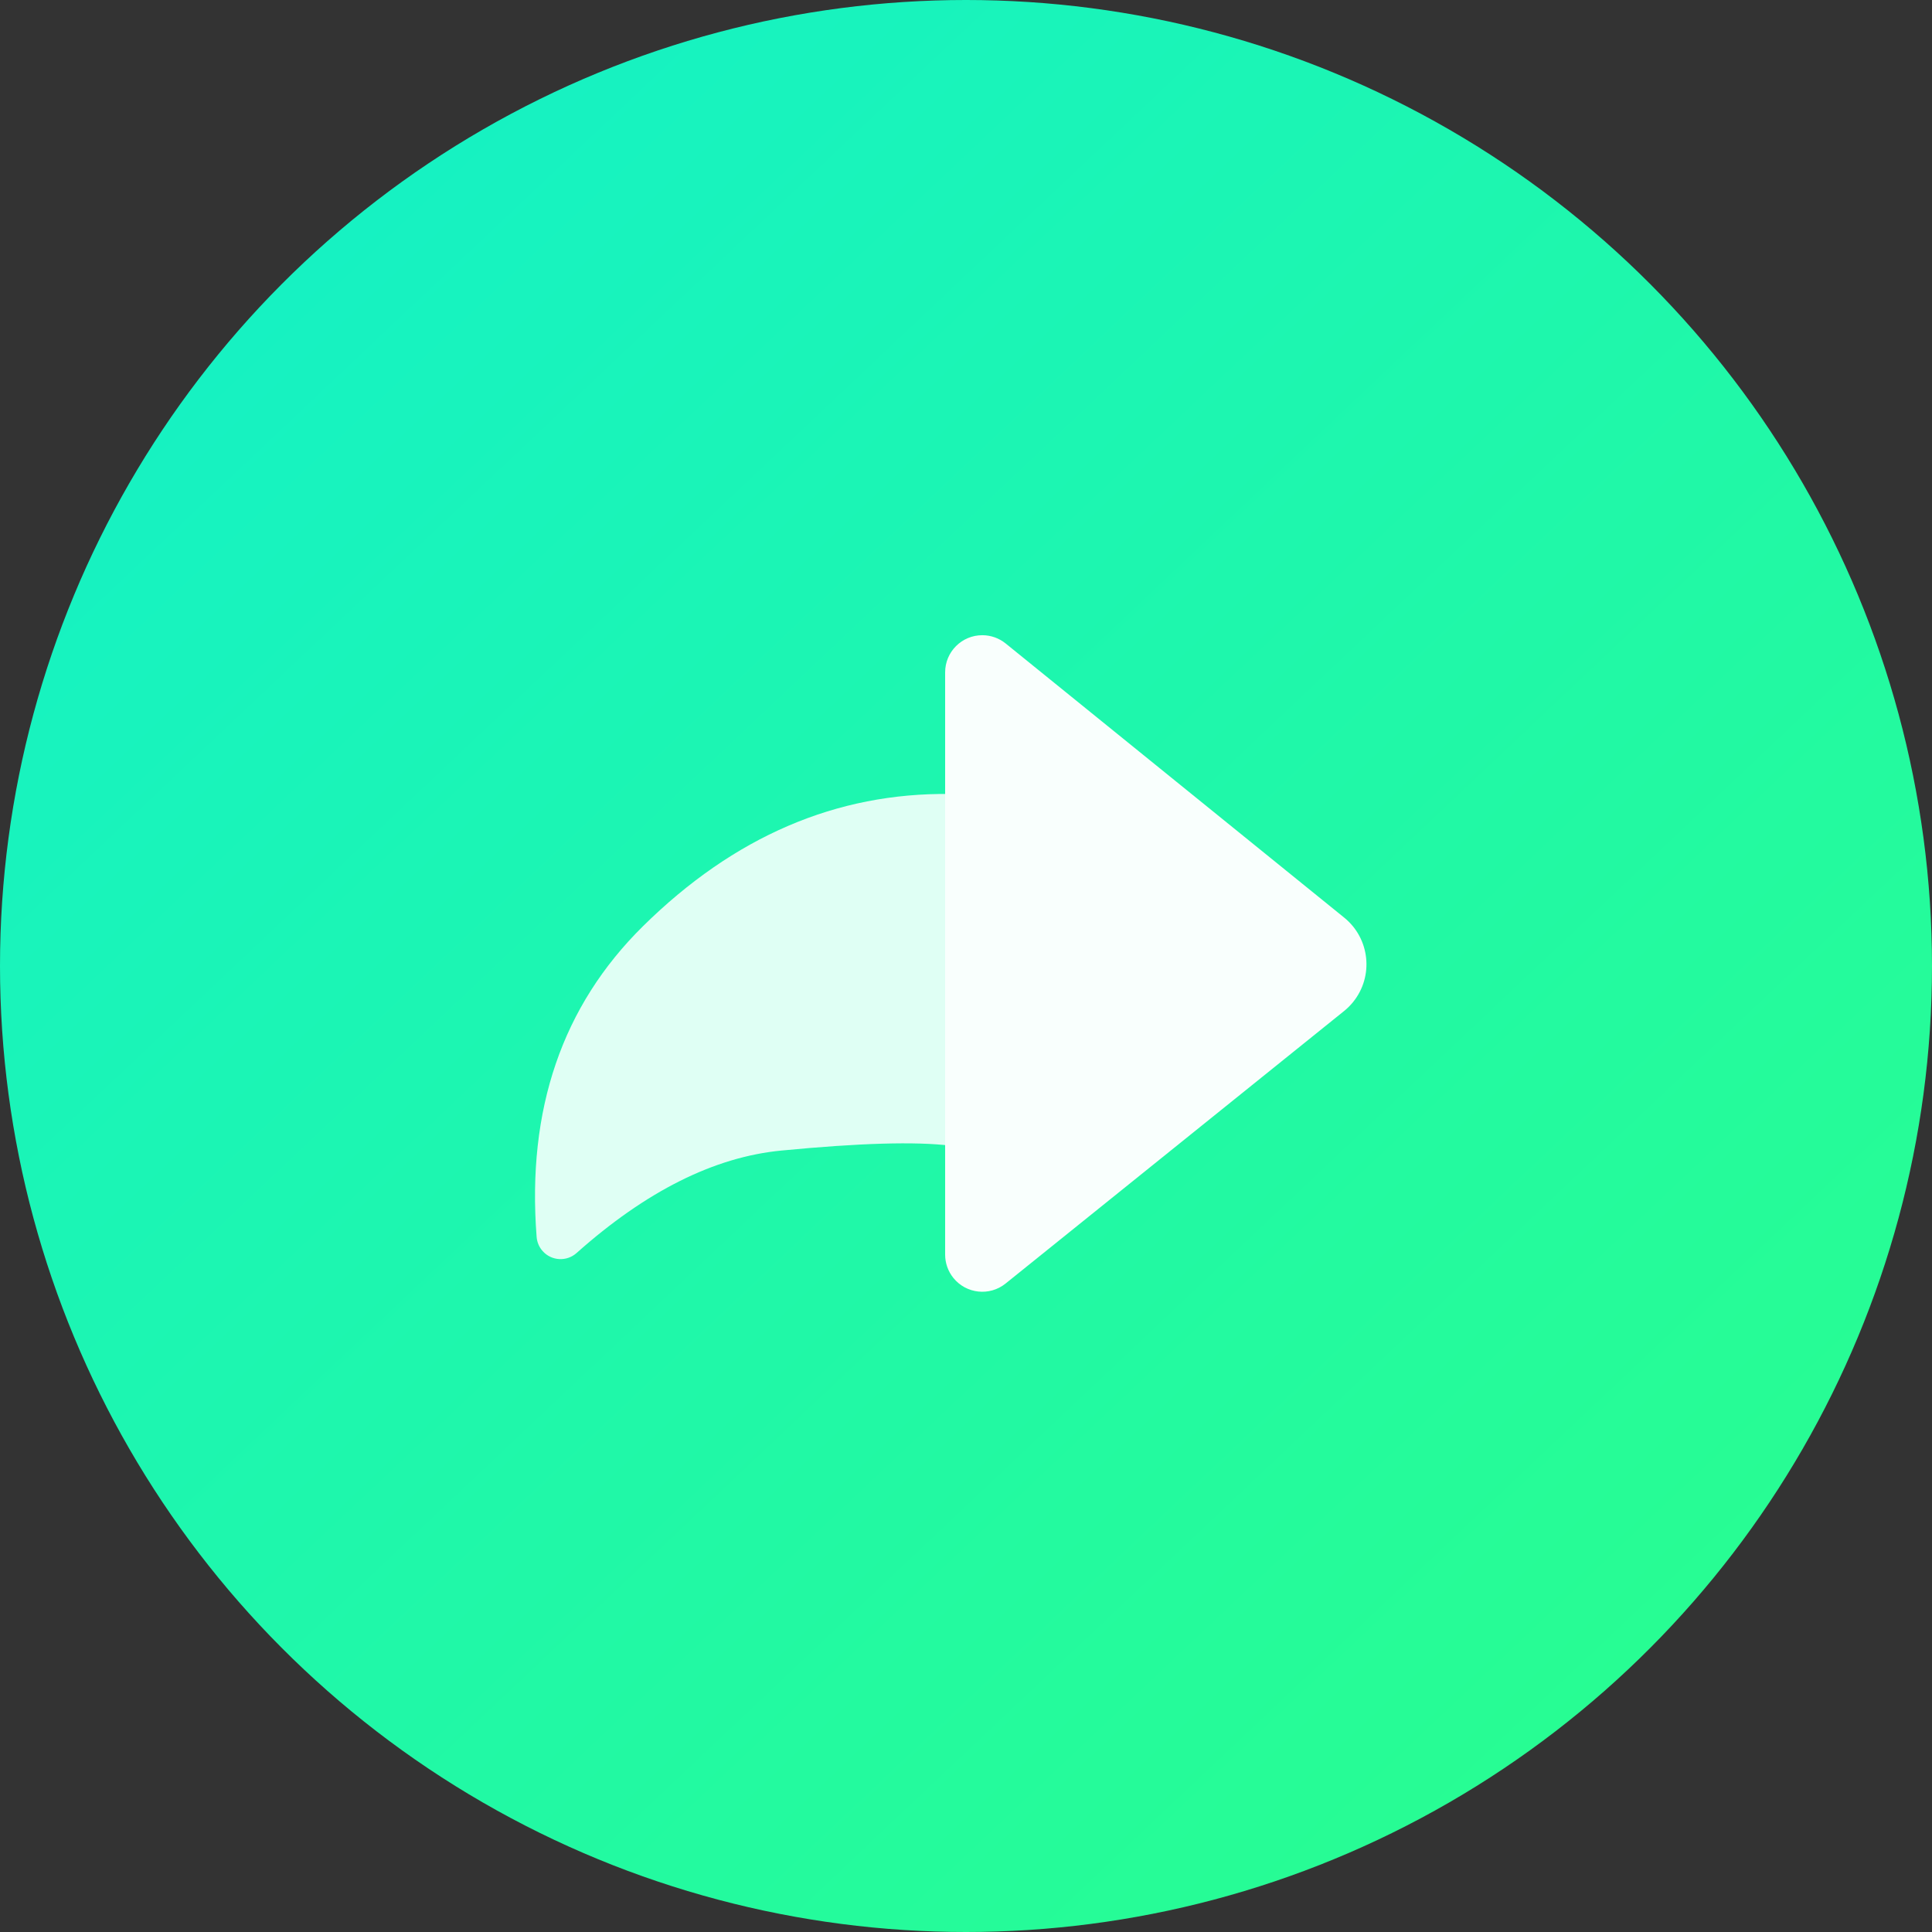 <?xml version="1.0" encoding="UTF-8"?>
<svg width="260px" height="260px" viewBox="0 0 260 260" version="1.1" xmlns="http://www.w3.org/2000/svg" xmlns:xlink="http://www.w3.org/1999/xlink">
    <rect x="0" y="0" width="260" height="260" fill="#333333" stroke="none"/>
    <!-- Generator: Sketch 55.2 (78181) - https://sketchapp.com -->
    <title>pic_share with friends</title>
    <desc>Created with Sketch.</desc>
    <defs>
        <linearGradient x1="100%" y1="100%" x2="-70.346%" y2="-80.325%" id="linearGradient-1">
            <stop stop-color="#2BFF89" offset="0%"></stop>
            <stop stop-color="#00E4FF" offset="100%"></stop>
        </linearGradient>
    </defs>
    <g id="pic_share-with-friends" stroke="none" stroke-width="1" fill="none" fill-rule="evenodd">
        <g id="share-with-friends">
            <circle id="æ¤­åå½¢" fill="url(#linearGradient-1)" cx="130" cy="130" r="130"></circle>
            <g id="ç¼ç»-2" transform="translate(72, 80)">
                <path d="M55.901,26.85 L55.901,74.179 C51.218,73.604 43.631,73.824 33.138,74.838 C24.118,75.71 14.935,80.306 5.588,88.629 L5.588,88.629 C4.255,89.815 2.212,89.697 1.026,88.364 C0.556,87.836 0.272,87.169 0.217,86.465 C-1.113,69.304 3.661,55.362 14.538,44.637 C26.766,32.581 40.553,26.652 55.901,26.85 Z" id="è·¯å¾-20" fill="#DFFFF4"></path>
                <path d="M63.339,6.597 L108.897,43.49 C112.364,46.298 112.899,51.385 110.091,54.852 C109.731,55.297 109.324,55.702 108.879,56.061 L63.327,92.733 C61.177,94.465 58.029,94.125 56.297,91.974 C55.582,91.086 55.192,89.979 55.192,88.839 L55.192,10.483 C55.192,7.721 57.431,5.483 60.192,5.483 C61.338,5.483 62.448,5.876 63.339,6.597 Z" id="è·¯å¾-19" fill="#F9FFFD"></path>
            </g>
        </g>
    </g>
</svg>